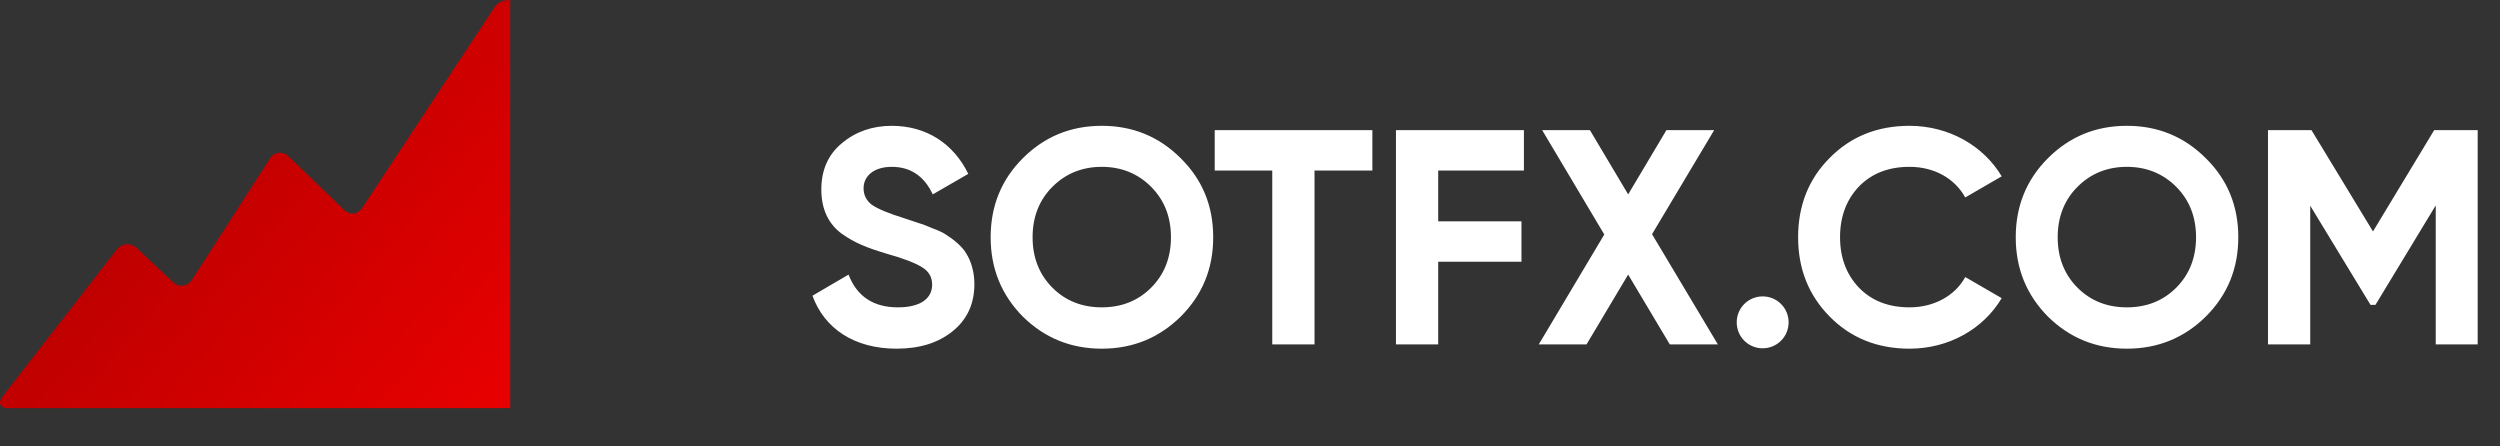 <svg width="196" height="35" viewBox="0 0 196 35" fill="none" xmlns="http://www.w3.org/2000/svg">
<rect x="0" y="0" width="196" height="35" fill="#333333" stroke="none"/>
<path d="M40 0V32H0.64C0.004 32 -0.192 31.582 0.208 31.07L9.146 19.574C9.235 19.454 9.35 19.354 9.481 19.282C9.612 19.209 9.757 19.166 9.907 19.154C10.056 19.142 10.206 19.163 10.347 19.214C10.488 19.265 10.616 19.345 10.724 19.45L13.562 22.118C13.664 22.222 13.789 22.301 13.927 22.348C14.065 22.396 14.212 22.411 14.356 22.392C14.501 22.374 14.639 22.322 14.761 22.241C14.882 22.16 14.983 22.052 15.056 21.926L21.15 12.446C21.222 12.32 21.322 12.213 21.443 12.133C21.564 12.053 21.702 12.002 21.846 11.985C21.989 11.967 22.135 11.984 22.272 12.033C22.408 12.081 22.532 12.161 22.632 12.266L26.974 16.458C27.438 16.908 28.092 16.818 28.422 16.258L38.688 0.688C39.02 0.124 39.5 0 40 0Z" fill="url(#paint0_linear)"/>
<path d="M70.296 27.336C72.096 27.336 73.56 26.88 74.688 25.968C75.816 25.056 76.392 23.832 76.392 22.272C76.392 21.312 76.128 20.472 75.768 19.896C75.456 19.32 74.688 18.72 74.184 18.408C73.944 18.24 73.584 18.072 73.128 17.904C72.672 17.712 72.312 17.568 72.048 17.496L70.896 17.112C69.648 16.728 68.808 16.368 68.352 16.056C67.92 15.72 67.704 15.288 67.704 14.76C67.704 13.776 68.544 13.08 69.912 13.08C71.376 13.08 72.456 13.8 73.128 15.24L75.912 13.632C74.76 11.256 72.624 9.864 69.912 9.864C68.4 9.864 67.08 10.32 66 11.232C64.92 12.12 64.392 13.344 64.392 14.856C64.392 16.392 64.944 17.544 65.976 18.312C67.032 19.056 67.944 19.416 69.456 19.872C70.824 20.256 71.76 20.616 72.288 20.952C72.816 21.264 73.08 21.72 73.08 22.32C73.08 23.352 72.24 24.096 70.392 24.096C68.472 24.096 67.176 23.232 66.528 21.528L63.696 23.184C64.632 25.752 66.96 27.336 70.296 27.336ZM92.571 24.816C94.275 23.112 95.115 21.048 95.115 18.6C95.115 16.152 94.275 14.088 92.571 12.408C90.867 10.704 88.803 9.864 86.379 9.864C83.955 9.864 81.891 10.704 80.187 12.408C78.507 14.088 77.667 16.152 77.667 18.6C77.667 21.048 78.507 23.112 80.187 24.816C81.891 26.496 83.955 27.336 86.379 27.336C88.803 27.336 90.867 26.496 92.571 24.816ZM82.515 22.56C81.483 21.528 80.955 20.208 80.955 18.6C80.955 16.992 81.483 15.672 82.515 14.64C83.547 13.608 84.843 13.08 86.379 13.08C87.915 13.08 89.211 13.608 90.243 14.64C91.275 15.672 91.803 16.992 91.803 18.6C91.803 20.208 91.275 21.528 90.243 22.56C89.211 23.592 87.915 24.096 86.379 24.096C84.843 24.096 83.547 23.592 82.515 22.56ZM95.234 10.2V13.368H99.746V27H103.058V13.368H107.594V10.2H95.234ZM119.475 10.2H109.443V27H112.755V20.52H119.283V17.352H112.755V13.368H119.475V10.2ZM129.52 18.36L134.392 10.2H130.648L127.648 15.24L124.648 10.2H120.904L125.776 18.384L120.64 27H124.384L127.648 21.528L130.912 27H134.68L129.52 18.36ZM139.633 26.712C140.425 25.92 140.425 24.624 139.633 23.832C138.841 23.04 137.545 23.04 136.753 23.832C135.961 24.624 135.961 25.92 136.753 26.712C137.545 27.504 138.841 27.504 139.633 26.712ZM149.708 27.336C152.78 27.336 155.492 25.8 156.932 23.376L154.076 21.72C153.284 23.184 151.628 24.096 149.708 24.096C148.076 24.096 146.756 23.592 145.748 22.56C144.764 21.528 144.26 20.208 144.26 18.6C144.26 16.968 144.764 15.648 145.748 14.616C146.756 13.584 148.076 13.08 149.708 13.08C151.628 13.08 153.236 13.968 154.076 15.48L156.932 13.824C155.492 11.4 152.756 9.864 149.708 9.864C147.188 9.864 145.1 10.704 143.444 12.384C141.788 14.04 140.972 16.128 140.972 18.6C140.972 21.072 141.788 23.136 143.444 24.816C145.1 26.496 147.188 27.336 149.708 27.336ZM172.938 24.816C174.642 23.112 175.482 21.048 175.482 18.6C175.482 16.152 174.642 14.088 172.938 12.408C171.234 10.704 169.17 9.864 166.746 9.864C164.322 9.864 162.258 10.704 160.554 12.408C158.874 14.088 158.034 16.152 158.034 18.6C158.034 21.048 158.874 23.112 160.554 24.816C162.258 26.496 164.322 27.336 166.746 27.336C169.17 27.336 171.234 26.496 172.938 24.816ZM162.882 22.56C161.85 21.528 161.322 20.208 161.322 18.6C161.322 16.992 161.85 15.672 162.882 14.64C163.914 13.608 165.21 13.08 166.746 13.08C168.282 13.08 169.578 13.608 170.61 14.64C171.642 15.672 172.17 16.992 172.17 18.6C172.17 20.208 171.642 21.528 170.61 22.56C169.578 23.592 168.282 24.096 166.746 24.096C165.21 24.096 163.914 23.592 162.882 22.56ZM190.842 10.2L186.042 18.144L181.218 10.2H177.81V27H181.122V16.128L185.85 23.904H186.234L190.962 16.104V27H194.25V10.2H190.842Z" fill="white"/>
<defs>
<linearGradient id="paint0_linear" x1="1.50175e-07" y1="3" x2="50" y2="46" gradientUnits="userSpaceOnUse">
<stop stop-color="#A80000"/>
<stop offset="1" stop-color="#FF0000"/>
</linearGradient>
</defs>
</svg>
